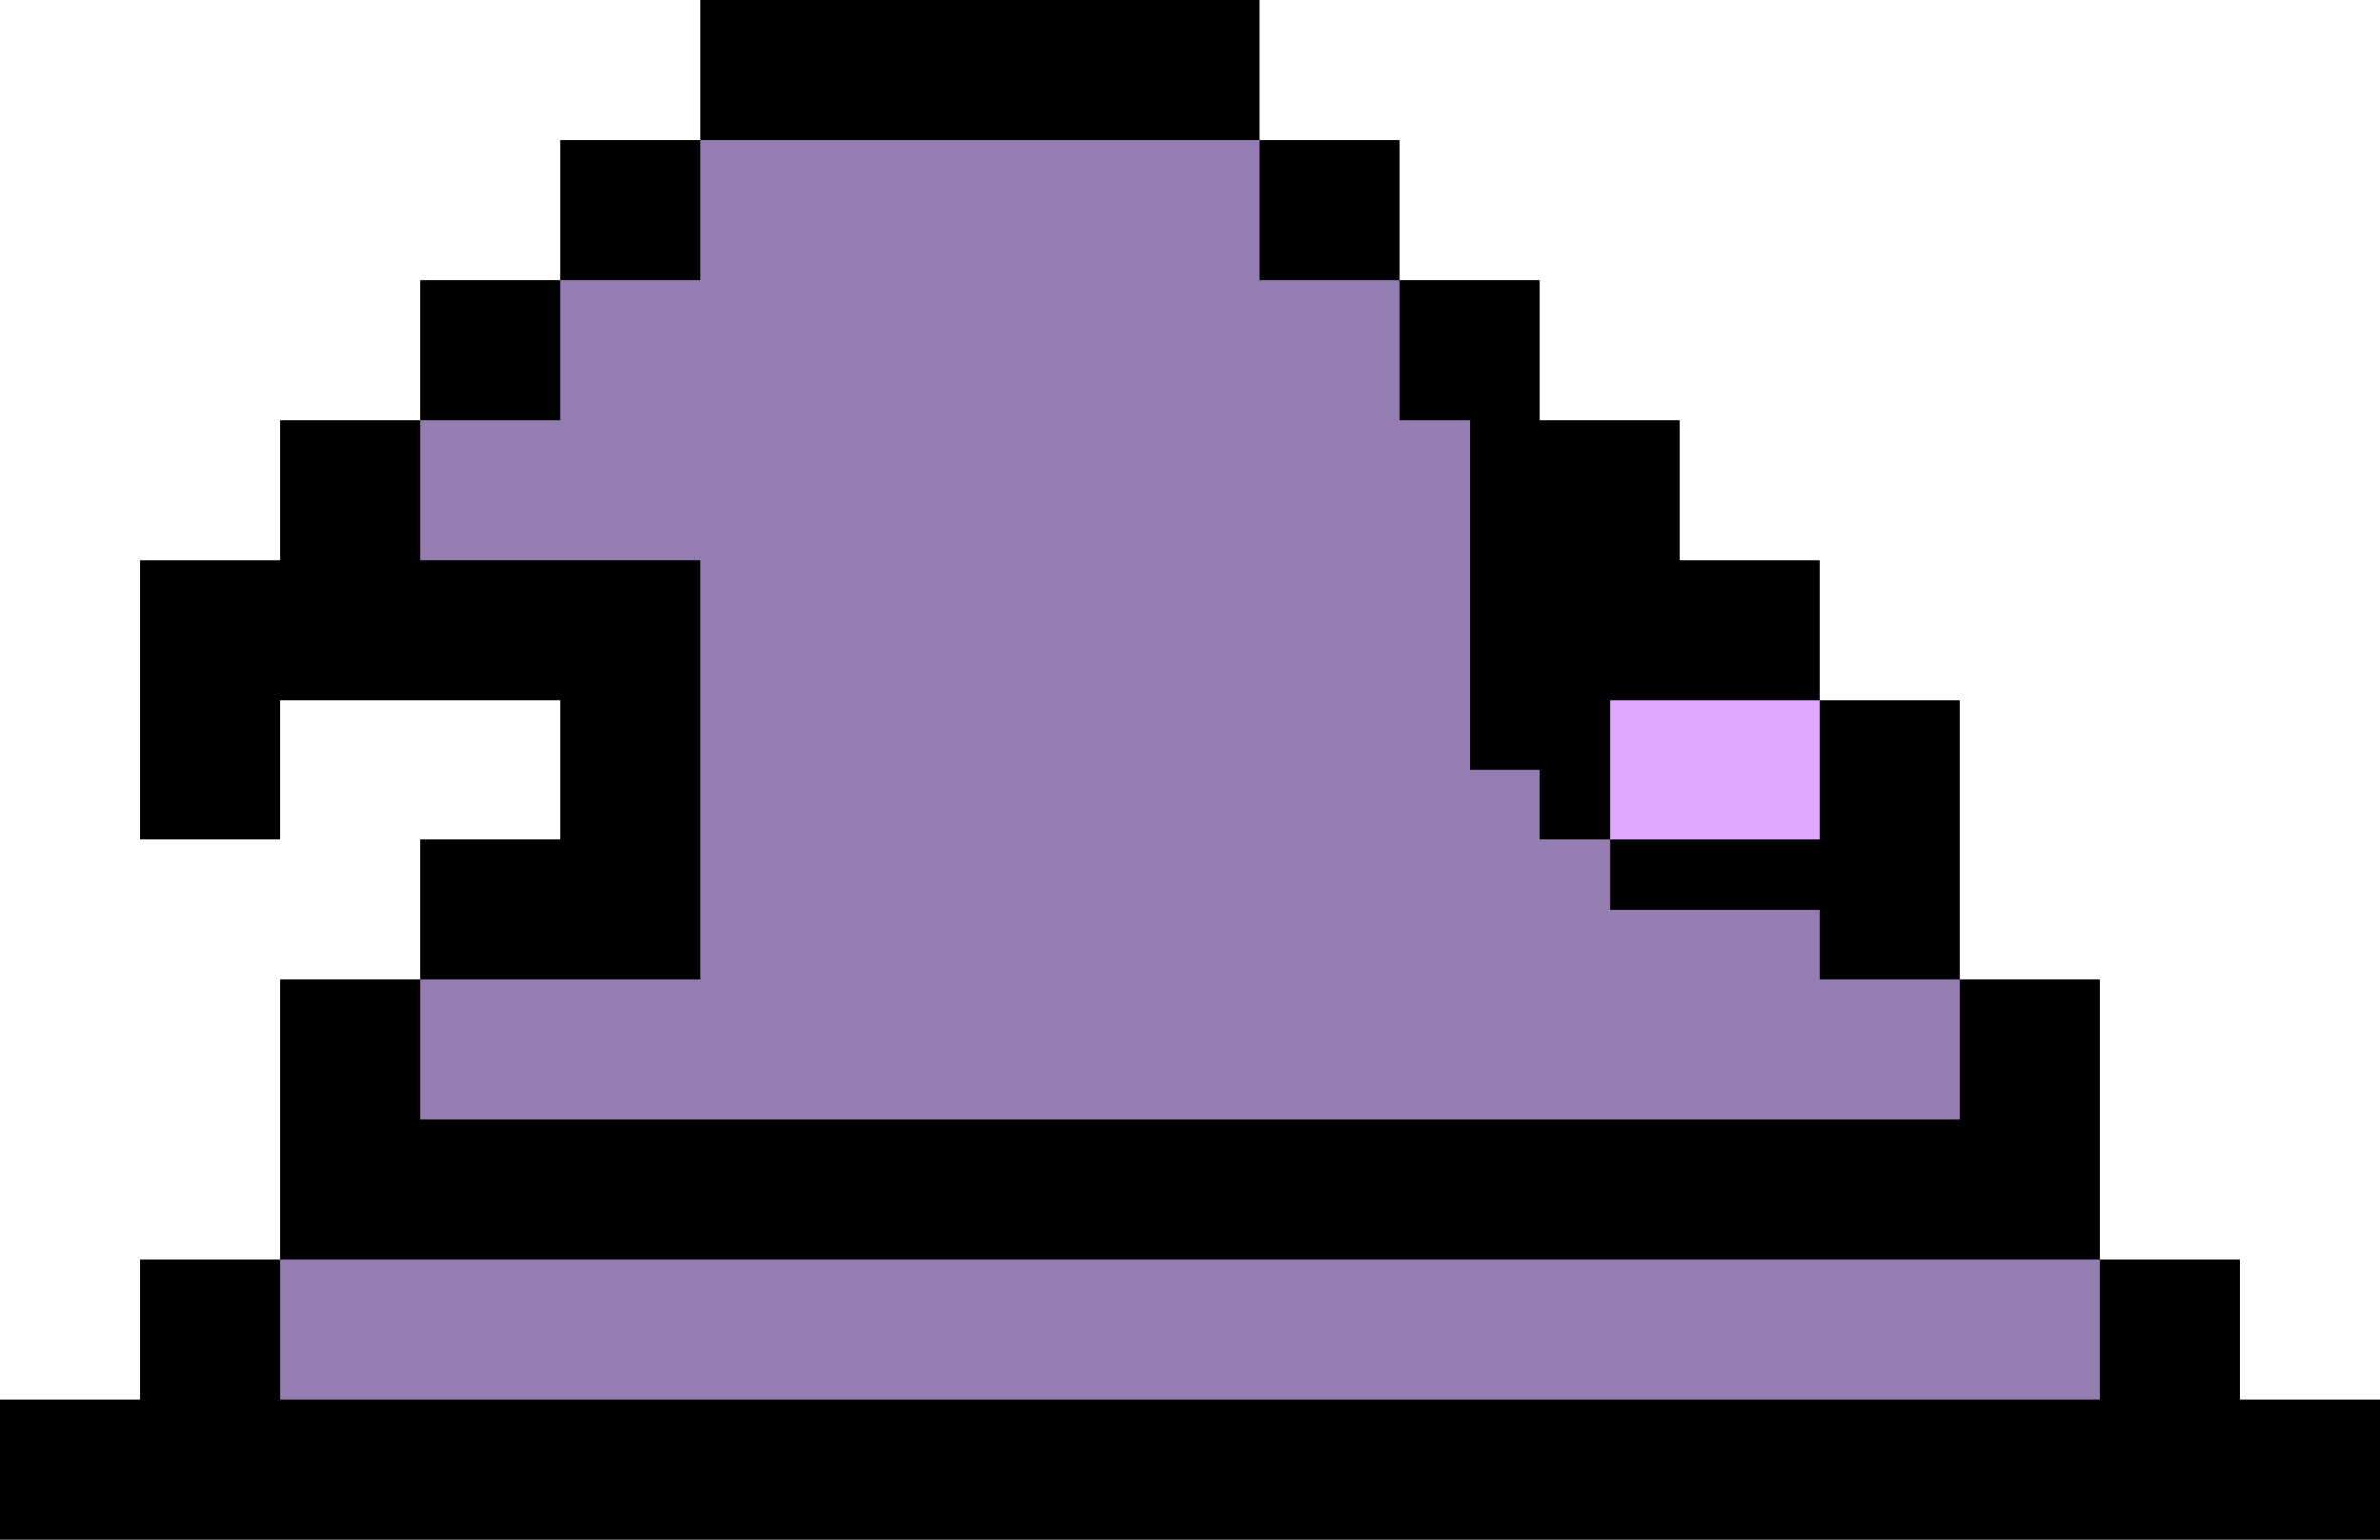 <svg xmlns="http://www.w3.org/2000/svg" viewBox="0 0 34 22"><path d="M0 22v-2h2v-2h2v-4h2v-2h2v-2H4v2H2V8h2V6h2V4h2V2h2V0h8v2h2v2h2v2h2v2h2v2h2v4h2v4h2v2h2v2z" /><path d="M4 18h26v2H4zm2-2v-2h4V8H6V6h2V4h2V2h8v2h2v2h1v5h1v1h1v1h3v1h2v2z" fill="#947db0"/><path d="M22 8h2v3h-2z" /><path d="M23 10h3v2h-3z" fill="#dea8ff"/></svg>